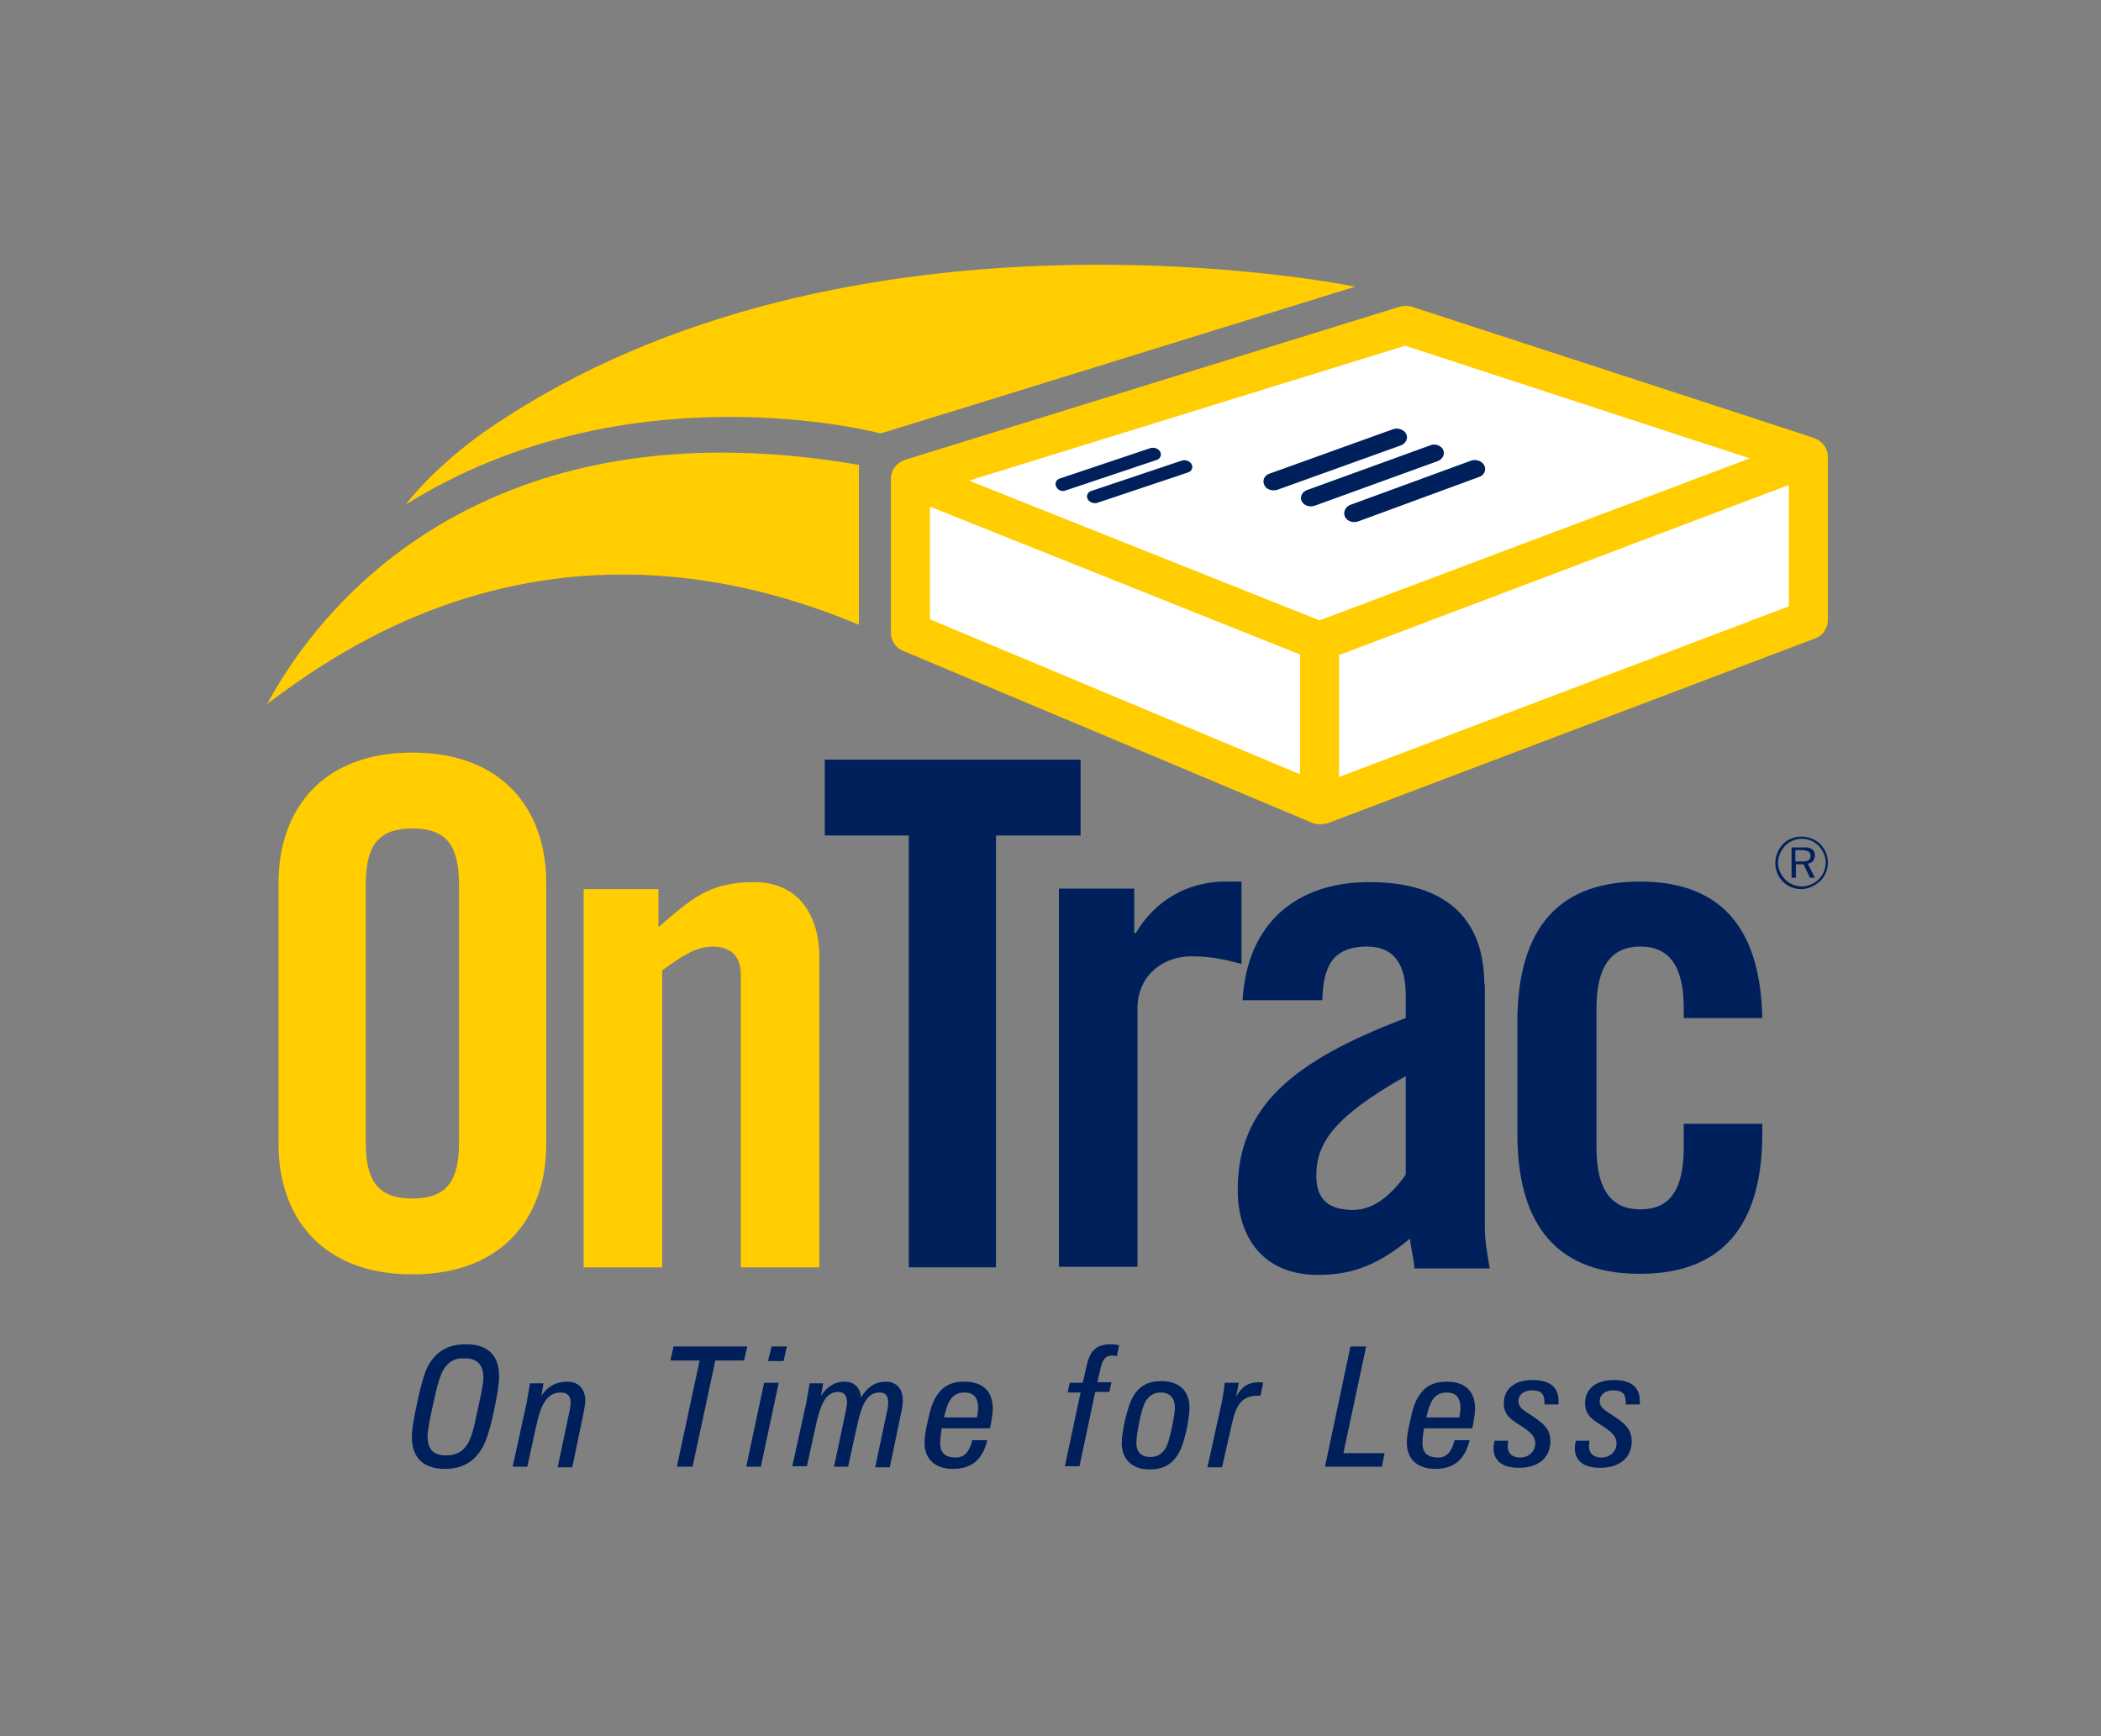<?xml version="1.0" encoding="utf-8"?>
<!-- Generator: Adobe Illustrator 22.1.0, SVG Export Plug-In . SVG Version: 6.00 Build 0)  -->
<svg version="1.1" id="Layer_1" xmlns="http://www.w3.org/2000/svg" xmlns:xlink="http://www.w3.org/1999/xlink" x="0px" y="0px"
	 viewBox="0 0 387.7 320.4" style="enable-background:new 0 0 387.7 320.4;" xml:space="preserve">
<rect x="0" y="0" width="387.7" height="320.4" fill="#808080" stroke="none"/>
<style type="text/css">
	.st0{fill:#00205C;}
	.st1{fill:#FFCD00;}
	.st2{fill:#FFFFFF;}
</style>
<g>
	<g>
		<g>
			<path id="Trac_c_12_" class="st0" d="M310.7,211.8c0,8.1-2.8,11.4-8,11.4c-5.2,0-8.1-3.4-8.1-11.4v-25.7c0-8,2.9-11.4,8.1-11.4
				c5.2,0,8,3.4,8,11.4v1.8h14.5c-0.3-14.9-6.2-25.2-22.6-25.2c-16.6,0-22.6,10.6-22.6,26v20.5c0,15.3,6,25.9,22.6,25.9
				c16.6,0,22.6-10.6,22.6-25.9v-1.8h-14.5V211.8z"/>
			<path id="Trac_a_12_" class="st0" d="M273.9,181.7c0-12.7-7.7-18.9-21.2-18.9c-13.6,0-22.6,7.7-23.4,21.8H244
				c0.2-6,1.7-9.9,8.3-9.9c4.8,0,7.1,3.1,7.1,9v4.2c-20.9,7.9-31,16.4-31,31.7c0,9,4.9,15.7,14.8,15.7c7,0,11.6-2.3,17-6.7
				c0.1,1.7,0.7,3.5,0.8,5.5h13.9c-0.4-2.3-0.9-5.2-0.9-7.4V181.7z M259.4,216.8c-2.5,3.5-5.7,6.5-9.7,6.5c-4.4,0-6.8-1.8-6.8-6.3
				c0-6.1,3.3-10.9,16.5-18.4V216.8z"/>
			<path id="Trac_r_12_" class="st0" d="M219.8,176.5c4.3,0,6.8,0.8,9.3,1.4v-15.2h-3c-6.9,0-13,3.5-16.5,9.5h-0.3v-8.2h-13.9v69.8
				h14.5v-48C210.1,179.7,214.9,176.5,219.8,176.5z"/>
			<polygon id="Trac_T_12_" class="st0" points="167.7,233.9 183.8,233.9 183.8,154.2 199.4,154.2 199.4,140.2 152.2,140.2 
				152.2,154.2 167.7,154.2 			"/>
			<path id="On_n_12_" class="st1" d="M139.2,162.8c-8.4,0-11.6,3.1-17.7,8.3v-7h-13.8v69.8h14.5v-54.8c3.4-2.5,6.2-4.4,9.3-4.4
				c3.1,0,5.2,1.6,5.2,5.1v54.1h14.5v-56.5C151.4,168.4,146.9,162.8,139.2,162.8z"/>
			<path id="On_O_12_" class="st1" d="M76.1,138.9c-16.9,0-24.7,10.8-24.7,24v48.3c0,13.2,7.8,24,24.7,24c16.9,0,24.7-10.8,24.7-24
				v-48.3C100.8,149.7,93,138.9,76.1,138.9z M84.7,210.8c0,7-2.1,10.4-8.6,10.4c-6.5,0-8.6-3.4-8.6-10.4v-47.5
				c0-7,2.1-10.4,8.6-10.4c6.5,0,8.6,3.4,8.6,10.4V210.8z"/>
			<g id="Package_12_">
				<path id="Bottom_Swoosh_12_" class="st1" d="M49.3,129.9c11.9-8.7,51.1-38.9,109.2-14.6c0,0,0-25.5,0-29.5
					C95.9,75,62.9,104.9,49.3,129.9z"/>
				<path id="Top_Swoosh_12_" class="st1" d="M90.4,79c-5.8,3.9-12.2,9.7-15.5,14.1c40.8-25.5,87.3-13.2,87.6-13.1
					c0.5-0.1,87.6-27.1,87.6-27.1S156.7,33.7,90.4,79z"/>
				<g id="Box_Outline_12_">
					<polygon id="Package_Fill_12_" class="st2" points="260.1,60.8 169,88.9 169,115.8 243.1,147.7 333.8,114.1 333.8,85.5 					
						"/>
					<path id="Package_Outline_12_" class="st1" d="M337.3,84.2c0,0,0.1-2.2-2.4-3.3c-0.1-0.1-74.4-24.3-74.4-24.3
						c-0.7-0.2-1.5-0.2-2.2,0l-91.4,28.3c-2.3,0.9-2.5,2.9-2.5,3.3v28.6c0,1.4,0.9,2.8,2.2,3.3l75.4,31.7l0,0
						c1.3,0.6,2.8,0.2,3.1,0.1l89.9-34.1c1.4-0.5,2.3-1.9,2.3-3.4L337.3,84.2z M171.6,93.5l68.3,27.3v22.1l-68.3-28.6V93.5z
						 M243.5,114.5l-64.7-25.8l80.5-24.9l63.6,20.8L243.5,114.5z M330.1,111.9l-83,31.5v-22.5l83-31.4V111.9z"/>
				</g>
				<g id="Address_12_">
					<g id="From_Address_12_">
						<path id="From_Address_Top_12_" class="st0" d="M196.7,90.5l16.7-5.6c0.7-0.2,1-0.9,0.7-1.5c-0.3-0.6-1.1-0.9-1.8-0.7
							l-16.7,5.6c-0.7,0.2-1,0.9-0.7,1.5C195.2,90.5,196,90.8,196.7,90.5z"/>
						<path id="From_Address_Bottom_12_" class="st0" d="M200.7,92.1c0.3,0.6,1.1,0.9,1.8,0.7l16.7-5.6c0.7-0.2,1-0.9,0.7-1.5
							c-0.3-0.6-1.1-0.9-1.8-0.7l-16.7,5.6C200.7,90.8,200.4,91.5,200.7,92.1z"/>
					</g>
					<g id="To_Address_12_">
						<path id="To_Address_Top_12_" class="st0" d="M235.7,90.4l22.8-8.2c0.9-0.3,1.4-1.3,1-2.1c-0.4-0.8-1.5-1.2-2.4-0.9l-22.8,8.2
							c-1,0.3-1.4,1.3-1,2.1C233.6,90.3,234.7,90.7,235.7,90.4z"/>
						<path id="To_Address_Middle_12_" class="st0" d="M240.2,92.5c0.4,0.8,1.5,1.2,2.5,0.8l22.6-8.2c0.9-0.3,1.4-1.3,1-2.1
							c-0.4-0.8-1.5-1.2-2.4-0.8l-22.6,8.2C240.3,90.7,239.8,91.7,240.2,92.5z"/>
						<path id="To_Address_Bottom_12_" class="st0" d="M248.2,95.4c0.4,0.8,1.5,1.2,2.5,0.8L273,88c0.9-0.3,1.3-1.3,0.9-2.1
							c-0.4-0.8-1.5-1.2-2.4-0.9l-22.4,8.2C248.2,93.6,247.8,94.6,248.2,95.4z"/>
					</g>
				</g>
			</g>
			<g>
				<path class="st0" d="M77.2,257.9c0.7-3.2,1.4-5.2,1.9-6c1.5-2.6,3.7-3.8,6.9-3.8c4,0,6.1,2,6.1,5.9c0,1.5-0.4,4-1.2,7.5
					c-0.6,2.7-1.3,4.7-1.9,5.7c-1.5,2.6-3.7,3.9-6.9,3.9c-4,0-6.1-2.1-6.1-5.9C76,263.8,76.4,261.4,77.2,257.9z M81.7,253
					c-0.3,0.6-0.9,2.1-1.4,4.5c-0.9,3.9-1.4,6.4-1.4,7.6c0,2.4,1.1,3.5,3.4,3.5c1.9,0,3.2-0.7,4.1-2.3c0.5-0.9,1-2.4,1.4-4.5
					c0.8-3.7,1.4-6.2,1.4-7.5c0-2.4-1.1-3.6-3.4-3.6C83.9,250.6,82.7,251.3,81.7,253z"/>
				<path class="st0" d="M97.2,258.8c0.2-1.1,0.4-2.3,0.6-3.5h2.5l-0.4,2.3c1.2-1.8,2.8-2.6,4.8-2.6c2,0,3.3,1.3,3.3,3.5
					c0,0.5-0.1,1.2-0.3,2.2l-2.1,10.1h-2.7l2.2-10.4c0.1-0.6,0.2-1.1,0.2-1.5c0-1.3-0.6-1.9-1.8-1.9c-2.6,0-3.7,2.2-4.6,6.4
					l-1.6,7.3h-2.7L97.2,258.8z"/>
				<path class="st0" d="M129.1,251.1h-5.4l0.6-2.6h13.6l-0.6,2.6H132l-4.2,19.6h-2.9L129.1,251.1z"/>
				<path class="st0" d="M141,255.2h2.7l-3.3,15.5h-2.7L141,255.2z M142.4,248.5h2.8l-0.6,2.7h-2.9L142.4,248.5z"/>
				<path class="st0" d="M148.8,258.8c0.2-1.1,0.4-2.3,0.6-3.5h2.5l-0.4,2.3c1.1-1.7,2.6-2.6,4.3-2.6c1.8,0,2.9,1,3.1,2.9
					c1.2-2,2.7-2.9,4.6-2.9c1.9,0,3.1,1.3,3.1,3.5c0,0.6-0.1,1.3-0.3,2.2l-2.1,10.1h-2.7l2.2-10.4c0.2-0.8,0.2-1.3,0.2-1.5
					c0-1.3-0.5-1.9-1.6-1.9c-2.3,0-3.3,2.2-4.2,6.4l-1.6,7.3h-2.6l2.2-10.4c0.1-0.6,0.2-1.1,0.2-1.5c0-1.3-0.6-1.9-1.6-1.9
					c-2.4,0-3.3,2.3-4.2,6.4l-1.6,7.3h-2.7L148.8,258.8z"/>
				<path class="st0" d="M175.8,271.1c-3.2,0-5.2-1.8-5.2-4.8c0-1,0.2-2.3,0.6-4c0.4-2,0.9-3.5,1.4-4.3c1.2-2.1,2.8-3,5.4-3
					c3.4,0,5.2,1.8,5.2,5c0,0.8-0.2,2-0.5,3.6h-8.9c-0.2,1-0.3,1.9-0.3,2.8c0,1.8,1,2.6,2.9,2.6c1.5,0,2.5-1,3-3.2h2.8
					C181.3,269.4,179.3,271.1,175.8,271.1z M180.3,261.5c0.1-0.6,0.2-1.2,0.2-1.6c0-1.9-0.8-2.9-2.5-2.9c-2.2,0-3.1,1.4-3.8,4.6
					H180.3z"/>
				<path class="st0" d="M199.4,257H197l0.4-1.8h2.4l0.5-2.2c0.7-3.6,1.7-4.9,4.8-4.9c0.6,0,1,0.1,1.4,0.2l-0.4,2
					c-0.4-0.1-0.7-0.1-0.9-0.1c-1.3,0-1.8,0.8-2.2,2.7l-0.5,2.2h2.6l-0.4,1.8h-2.6l-2.9,13.7h-2.7L199.4,257z"/>
				<path class="st0" d="M207.6,262.1c0.5-2.1,1-3.5,1.4-4.2c1.2-2.1,2.8-3,5.3-3c3.3,0,5.2,1.8,5.2,4.9c0,1-0.2,2.3-0.5,3.9
					c-0.5,2.2-1,3.7-1.5,4.5c-1.1,2-2.8,3-5.4,3c-3.2,0-5.1-1.9-5.1-4.8C207,265.3,207.2,263.9,207.6,262.1z M211.3,258.8
					c-0.2,0.4-0.7,1.7-1.1,3.8c-0.3,1.5-0.5,2.7-0.5,3.7c0,1.7,0.9,2.6,2.6,2.6c1.3,0,2.2-0.6,2.9-1.8c0.3-0.6,0.7-1.9,1.1-3.9
					c0.3-1.5,0.5-2.6,0.5-3.3c0-1.9-0.9-2.9-2.6-2.9C212.9,257,212,257.6,211.3,258.8z"/>
				<path class="st0" d="M225.5,258.6c0.2-1.1,0.4-2.3,0.5-3.4h2.6l-0.5,2.6c1-1.9,2.3-2.7,4.2-2.7c0.2,0,0.5,0,0.8,0.1l-0.5,2.4
					c-0.2,0-0.3,0-0.5,0c-2.9,0-4,1.6-4.8,5.3l-1.8,7.9h-2.7L225.5,258.6z"/>
				<path class="st0" d="M249.2,248.5h2.9l-4.2,19.7h7.6l-0.5,2.5h-10.5L249.2,248.5z"/>
				<path class="st0" d="M264.8,271.1c-3.2,0-5.2-1.8-5.2-4.8c0-1,0.2-2.3,0.6-4c0.4-2,0.9-3.5,1.4-4.3c1.2-2.1,2.8-3,5.4-3
					c3.4,0,5.2,1.8,5.2,5c0,0.8-0.2,2-0.5,3.6h-8.9c-0.2,1-0.3,1.9-0.3,2.8c0,1.8,1,2.6,2.9,2.6c1.5,0,2.5-1,3-3.2h2.8
					C270.3,269.4,268.3,271.1,264.8,271.1z M269.3,261.5c0.1-0.6,0.2-1.2,0.2-1.6c0-1.9-0.8-2.9-2.5-2.9c-2.2,0-3.1,1.4-3.8,4.6
					H269.3z"/>
				<path class="st0" d="M278.3,266c0,0.3-0.1,0.6-0.1,0.8c0,1.4,0.8,2.2,2.3,2.2c1.7,0,2.8-1.2,2.8-2.6c0-1.2-0.7-1.9-2.1-2.9
					c-2.2-1.4-3.7-2.2-3.7-4.5c0-2.6,1.9-4.3,5.3-4.3c3.2,0,4.8,1.3,4.8,3.9c0,0.2,0,0.4,0,0.6h-2.6c0-0.2,0-0.3,0-0.4
					c0-1.5-0.6-2.2-2.3-2.2c-1.5,0-2.5,0.8-2.5,2c0,1.4,1.4,1.9,3.1,3.1c1.9,1.3,2.8,2.4,2.8,4.3c0,3-2.2,4.9-5.8,4.9
					c-3.1,0-4.7-1.3-4.7-3.7c0-0.4,0.1-0.9,0.2-1.3H278.3z"/>
				<path class="st0" d="M293.3,266c0,0.3-0.1,0.6-0.1,0.8c0,1.4,0.8,2.2,2.3,2.2c1.7,0,2.8-1.2,2.8-2.6c0-1.2-0.7-1.9-2.1-2.9
					c-2.2-1.4-3.7-2.2-3.7-4.5c0-2.6,1.9-4.3,5.3-4.3c3.2,0,4.8,1.3,4.8,3.9c0,0.2,0,0.4,0,0.6h-2.6c0-0.2,0-0.3,0-0.4
					c0-1.5-0.6-2.2-2.3-2.2c-1.5,0-2.5,0.8-2.5,2c0,1.4,1.4,1.9,3.1,3.1c1.9,1.3,2.8,2.4,2.8,4.3c0,3-2.2,4.9-5.8,4.9
					c-3.1,0-4.7-1.3-4.7-3.7c0-0.4,0.1-0.9,0.2-1.3H293.3z"/>
			</g>
		</g>
		<path id="Registered_Mark_14_" class="st0" d="M335.9,155.8c0.9,0.9,1.4,2.1,1.4,3.4c0,1.3-0.5,2.5-1.4,3.4
			c-1,0.9-2.2,1.5-3.5,1.5c-1.3,0-2.5-0.5-3.4-1.4c-0.9-0.9-1.4-2.1-1.4-3.4c0-1.3,0.5-2.5,1.4-3.5c0.9-0.9,2.1-1.4,3.4-1.4
			S335,154.9,335.9,155.8z M335.6,156.1c-0.8-0.8-1.9-1.3-3.1-1.3c-1.2,0-2.3,0.5-3.1,1.3c-0.8,0.9-1.3,2-1.3,3.1
			c0,1.2,0.5,2.2,1.3,3.1c0.8,0.8,1.9,1.3,3.1,1.3c1.1,0,2.3-0.5,3.1-1.3c0.8-0.8,1.3-1.9,1.3-3.1C336.9,158,336.4,157,335.6,156.1z
			 M334.9,157.9c0,0.8-0.5,1.4-1.3,1.5l1.3,2.6H334l-1.2-2.5h-1.4v2.5h-0.8v-5.6h2C334.2,156.3,334.9,156.8,334.9,157.9z
			 M331.3,156.9v2.1h1.1c1.2,0,1.7-0.2,1.7-1.1c0-0.7-0.6-1-1.7-1H331.3z"/>
	</g>
</g>
</svg>
